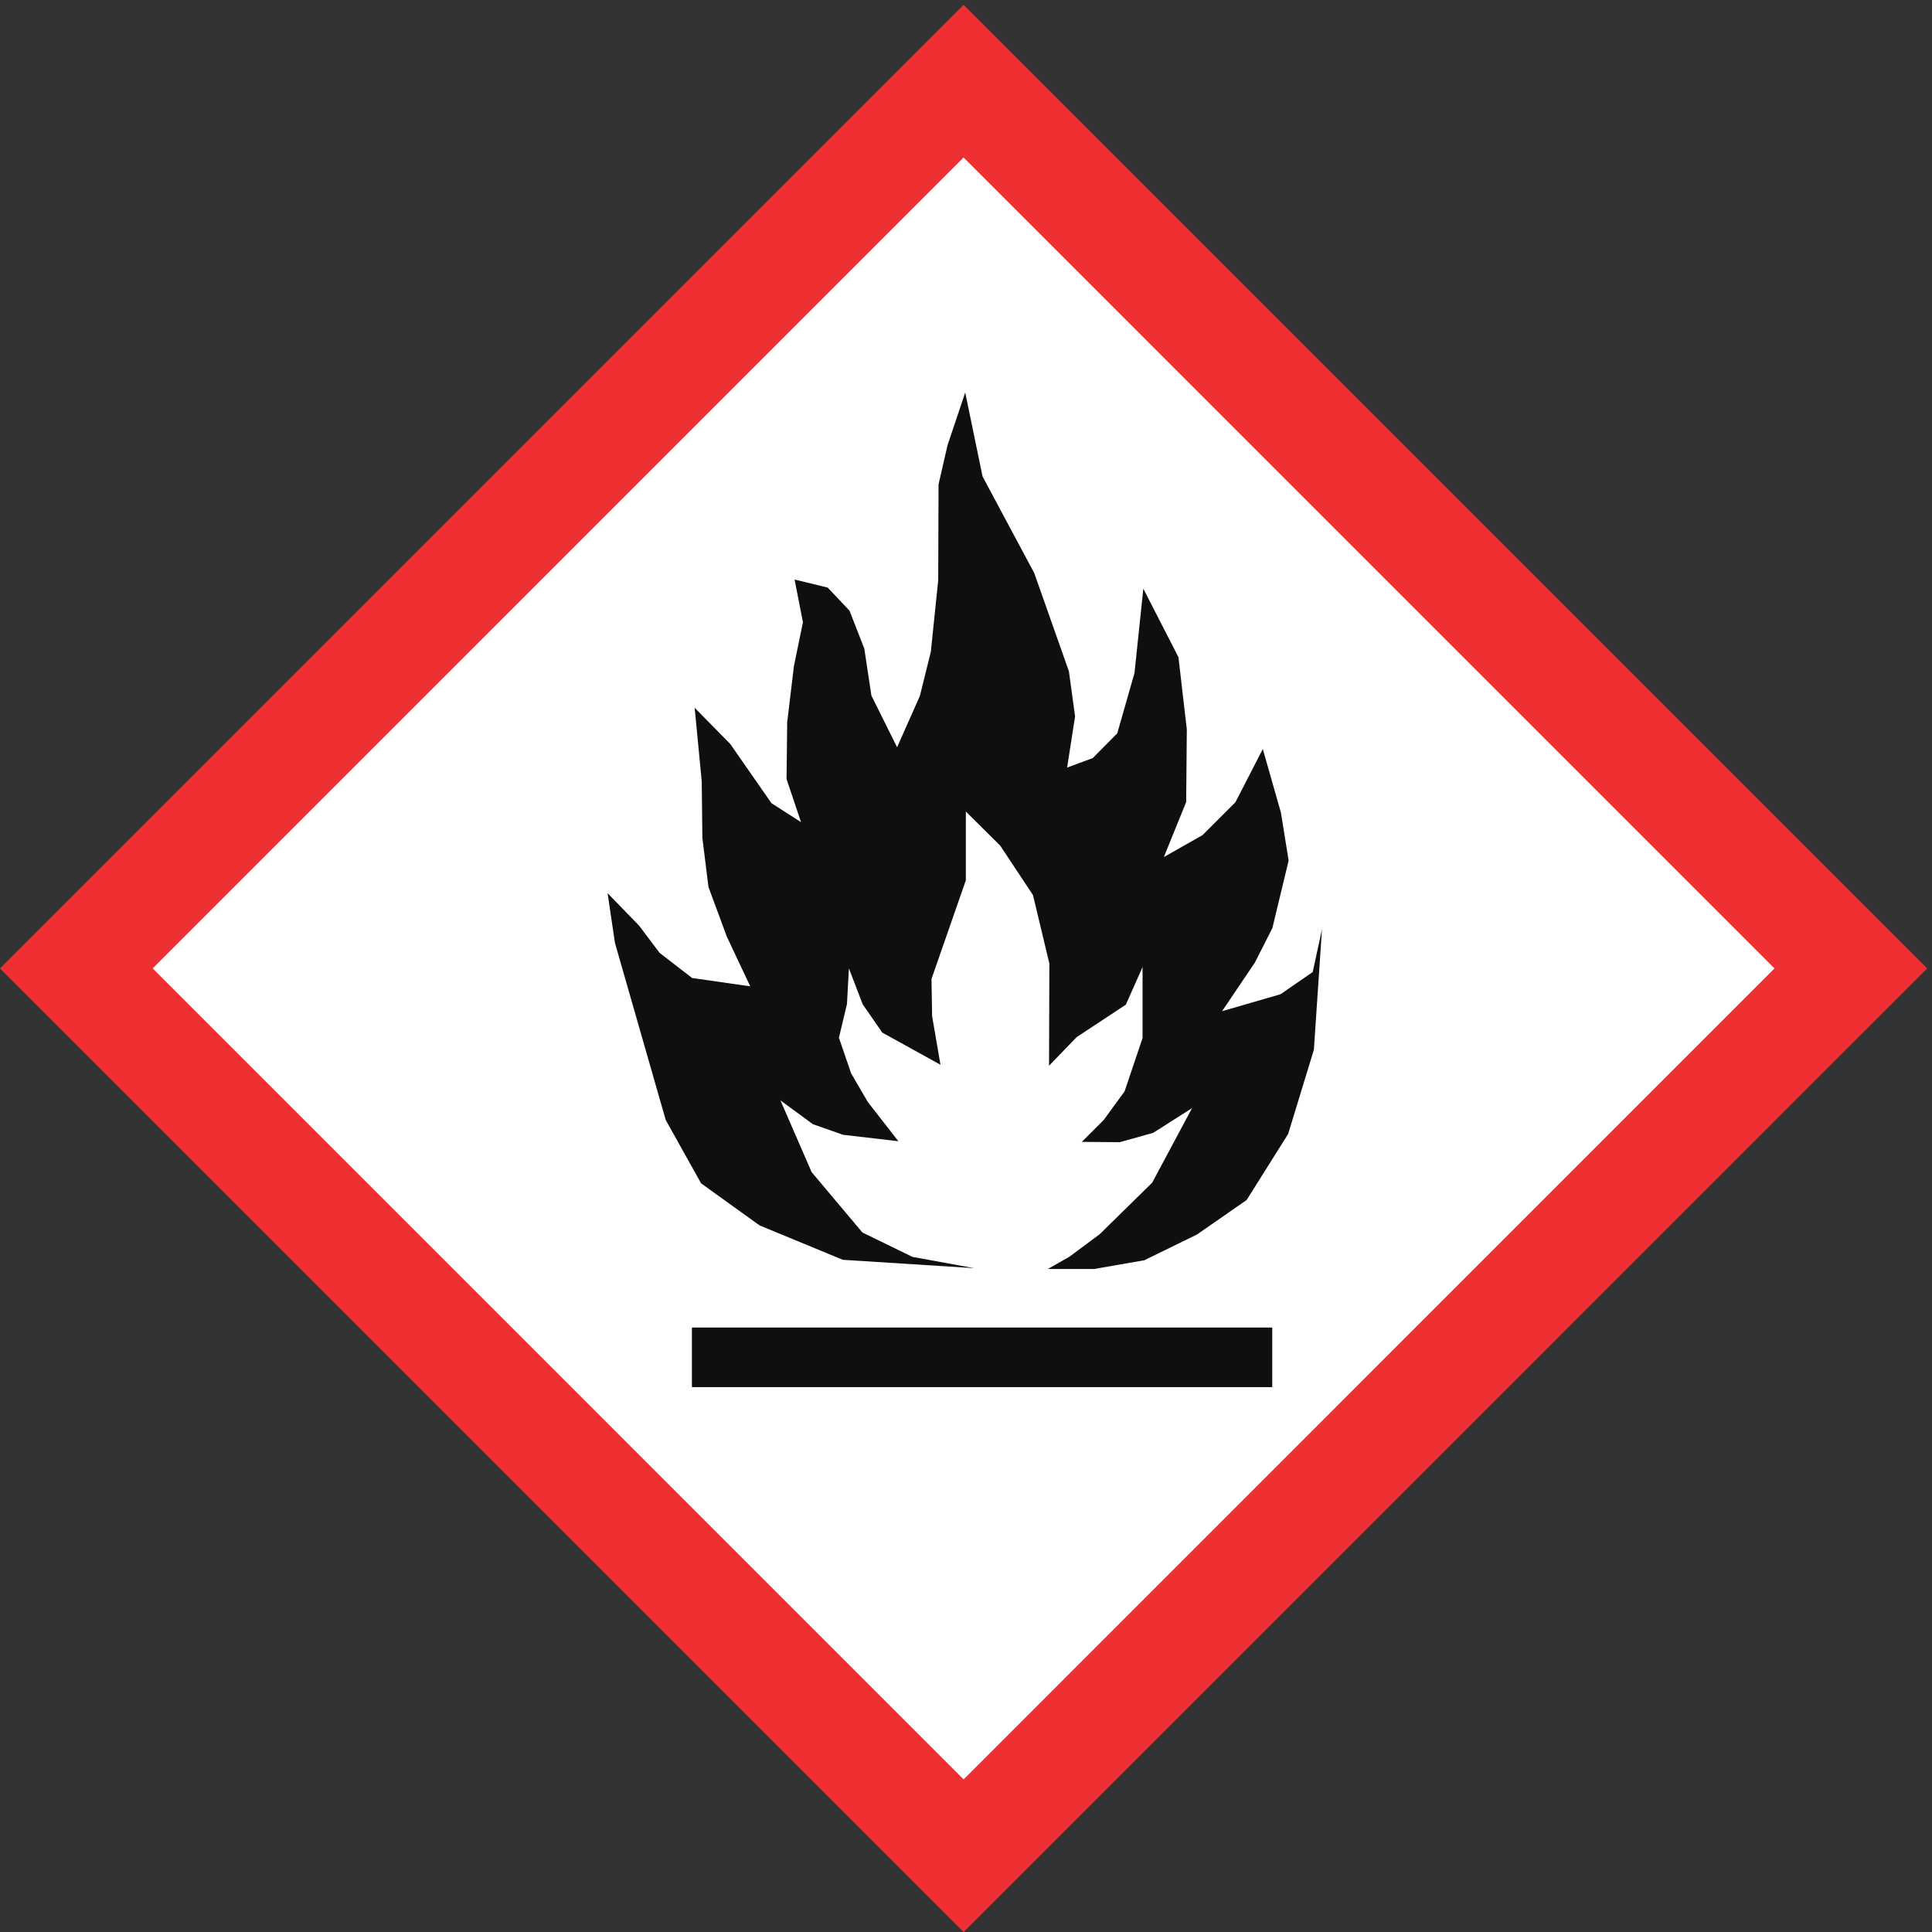<?xml version="1.0" encoding="UTF-8" standalone="no"?>
<!-- Created with Inkscape (http://www.inkscape.org/) -->

<svg
   version="1.1"
   id="svg1"
   width="369.333"
   height="369.347"
   viewBox="0 0 369.333 369.347"
   sodipodi:docname="flame.eps"
   xmlns:inkscape="http://www.inkscape.org/namespaces/inkscape"
   xmlns:sodipodi="http://sodipodi.sourceforge.net/DTD/sodipodi-0.dtd"
   xmlns="http://www.w3.org/2000/svg"
   xmlns:svg="http://www.w3.org/2000/svg">
  <rect x="0" y="0" width="369.333" height="369.347" fill="#333333" stroke="none"/>
  <defs
     id="defs1" />
  <sodipodi:namedview
     id="namedview1"
     pagecolor="#ffffff"
     bordercolor="#000000"
     borderopacity="0.25"
     inkscape:showpageshadow="2"
     inkscape:pageopacity="0.0"
     inkscape:pagecheckerboard="0"
     inkscape:deskcolor="#d1d1d1">
    <inkscape:page
       x="0"
       y="0"
       inkscape:label="1"
       id="page1"
       width="369.333"
       height="369.347"
       margin="0"
       bleed="0" />
  </sodipodi:namedview>
  <g
     id="g1"
     inkscape:groupmode="layer"
     inkscape:label="1">
    <g
       id="group-R5">
      <path
         id="path2"
         d="M 2584.77,1385.15 1385,185.371 185.23,1385.15 1385,2584.91 2584.77,1385.15"
         style="fill:#ffffff;fill-opacity:1;fill-rule:nonzero;stroke:none"
         transform="matrix(0.133,0,0,-0.133,0,369.347)" />
      <path
         id="path3"
         d="m 1349,2080.77 -0.46,-137.62 -10.63,-103.01 -15.69,-63.27 -32.8,-73.9 -36.95,74.37 -10.17,67.43 -21.25,54.5 -31.39,33.24 -47.57,11.54 12,-61.42 -12.94,-62.81 -9.69,-80.83 -0.92,-81.75 20.79,-61.89 -42.5,27.25 -59.12,84.99 -51.265,52.19 10.165,-105.77 0.92,-81.29 8.78,-70.65 26.32,-71.13 33.71,-71.6 -83.582,12.01 -46.653,36.04 -29.57,39.23 -45.254,46.64 10.625,-71.58 72.969,-254.47 50.805,-91 84.06,-60.48 119.63,-49.441 188.86,-12.008 -88.64,16.168 -72.06,35.101 -72.98,86.84 -44.78,103 46.64,-34.2 43.43,-15.23 79.42,-9.24 -43.88,56.35 -24,41.11 -17.55,51.27 11.54,48.5 2.78,51.25 19.85,-51.72 28.17,-40.65 83.61,-46.19 -12.01,69.75 -0.92,53.55 49.39,141.82 v 98.85 l 49.38,-48.99 47.11,-71.11 23.55,-98.36 -0.47,-146.89 39.73,41.11 70.66,46.64 24.03,54.04 v -102.07 l -25.88,-76.68 -30,-41.09 -31.41,-31.41 54.49,-0.47 48.03,13.4 55.9,35.57 -57.29,-107.15 -75.27,-73.91 -43.42,-32.342 -31.27,-17.847 h 66.39 l 72.27,12.597 75.64,36.972 71.43,49.59 59.64,94.96 37,121 11.66,173.26 -13.34,-61.51 -46.23,-31.91 -84.05,-24.39 47.07,69.74 25.22,49.59 23.4,97.21 -11.1,68.89 -26.03,91.41 -39.38,-76.51 -47.3,-47.29 -55.53,-31.44 32.05,79.06 0.94,104.42 -12.05,103.8 -50.47,98.41 -12.7,-121.26 -24.76,-86.65 -35.24,-35.56 -36.81,-13.65 11.42,73.65 -8.88,64.75 -49.85,141.26 -74.25,138.72 -24.93,120.71 -25.41,-75.76 -12.93,-56.35"
         style="fill:#100f0d;fill-opacity:1;fill-rule:nonzero;stroke:none"
         transform="matrix(0.133,0,0,-0.133,0,369.347)" />
      <path
         id="path4"
         d="M 994.531,783.262 H 1828.63 V 868.93 H 994.531 v -85.668"
         style="fill:#100f0d;fill-opacity:1;fill-rule:nonzero;stroke:none"
         transform="matrix(0.133,0,0,-0.133,0,369.347)" />
      <path
         id="path5"
         d="M 2550.53,1385.08 C 2454.57,1289.1 1480.94,315.43 1385.02,219.461 1289.04,315.43 315.438,1289.1 219.465,1385.08 c 95.973,95.96 1069.575,1069.58 1165.555,1165.58 95.92,-96 1069.55,-1069.62 1165.51,-1165.58 z M 0,1385.08 1385.02,0 2770,1385.08 1385.02,2770.12 0,1385.08"
         style="fill:#ef2f32;fill-opacity:1;fill-rule:nonzero;stroke:none"
         transform="matrix(0.133,0,0,-0.133,0,369.347)" />
    </g>
  </g>
</svg>
